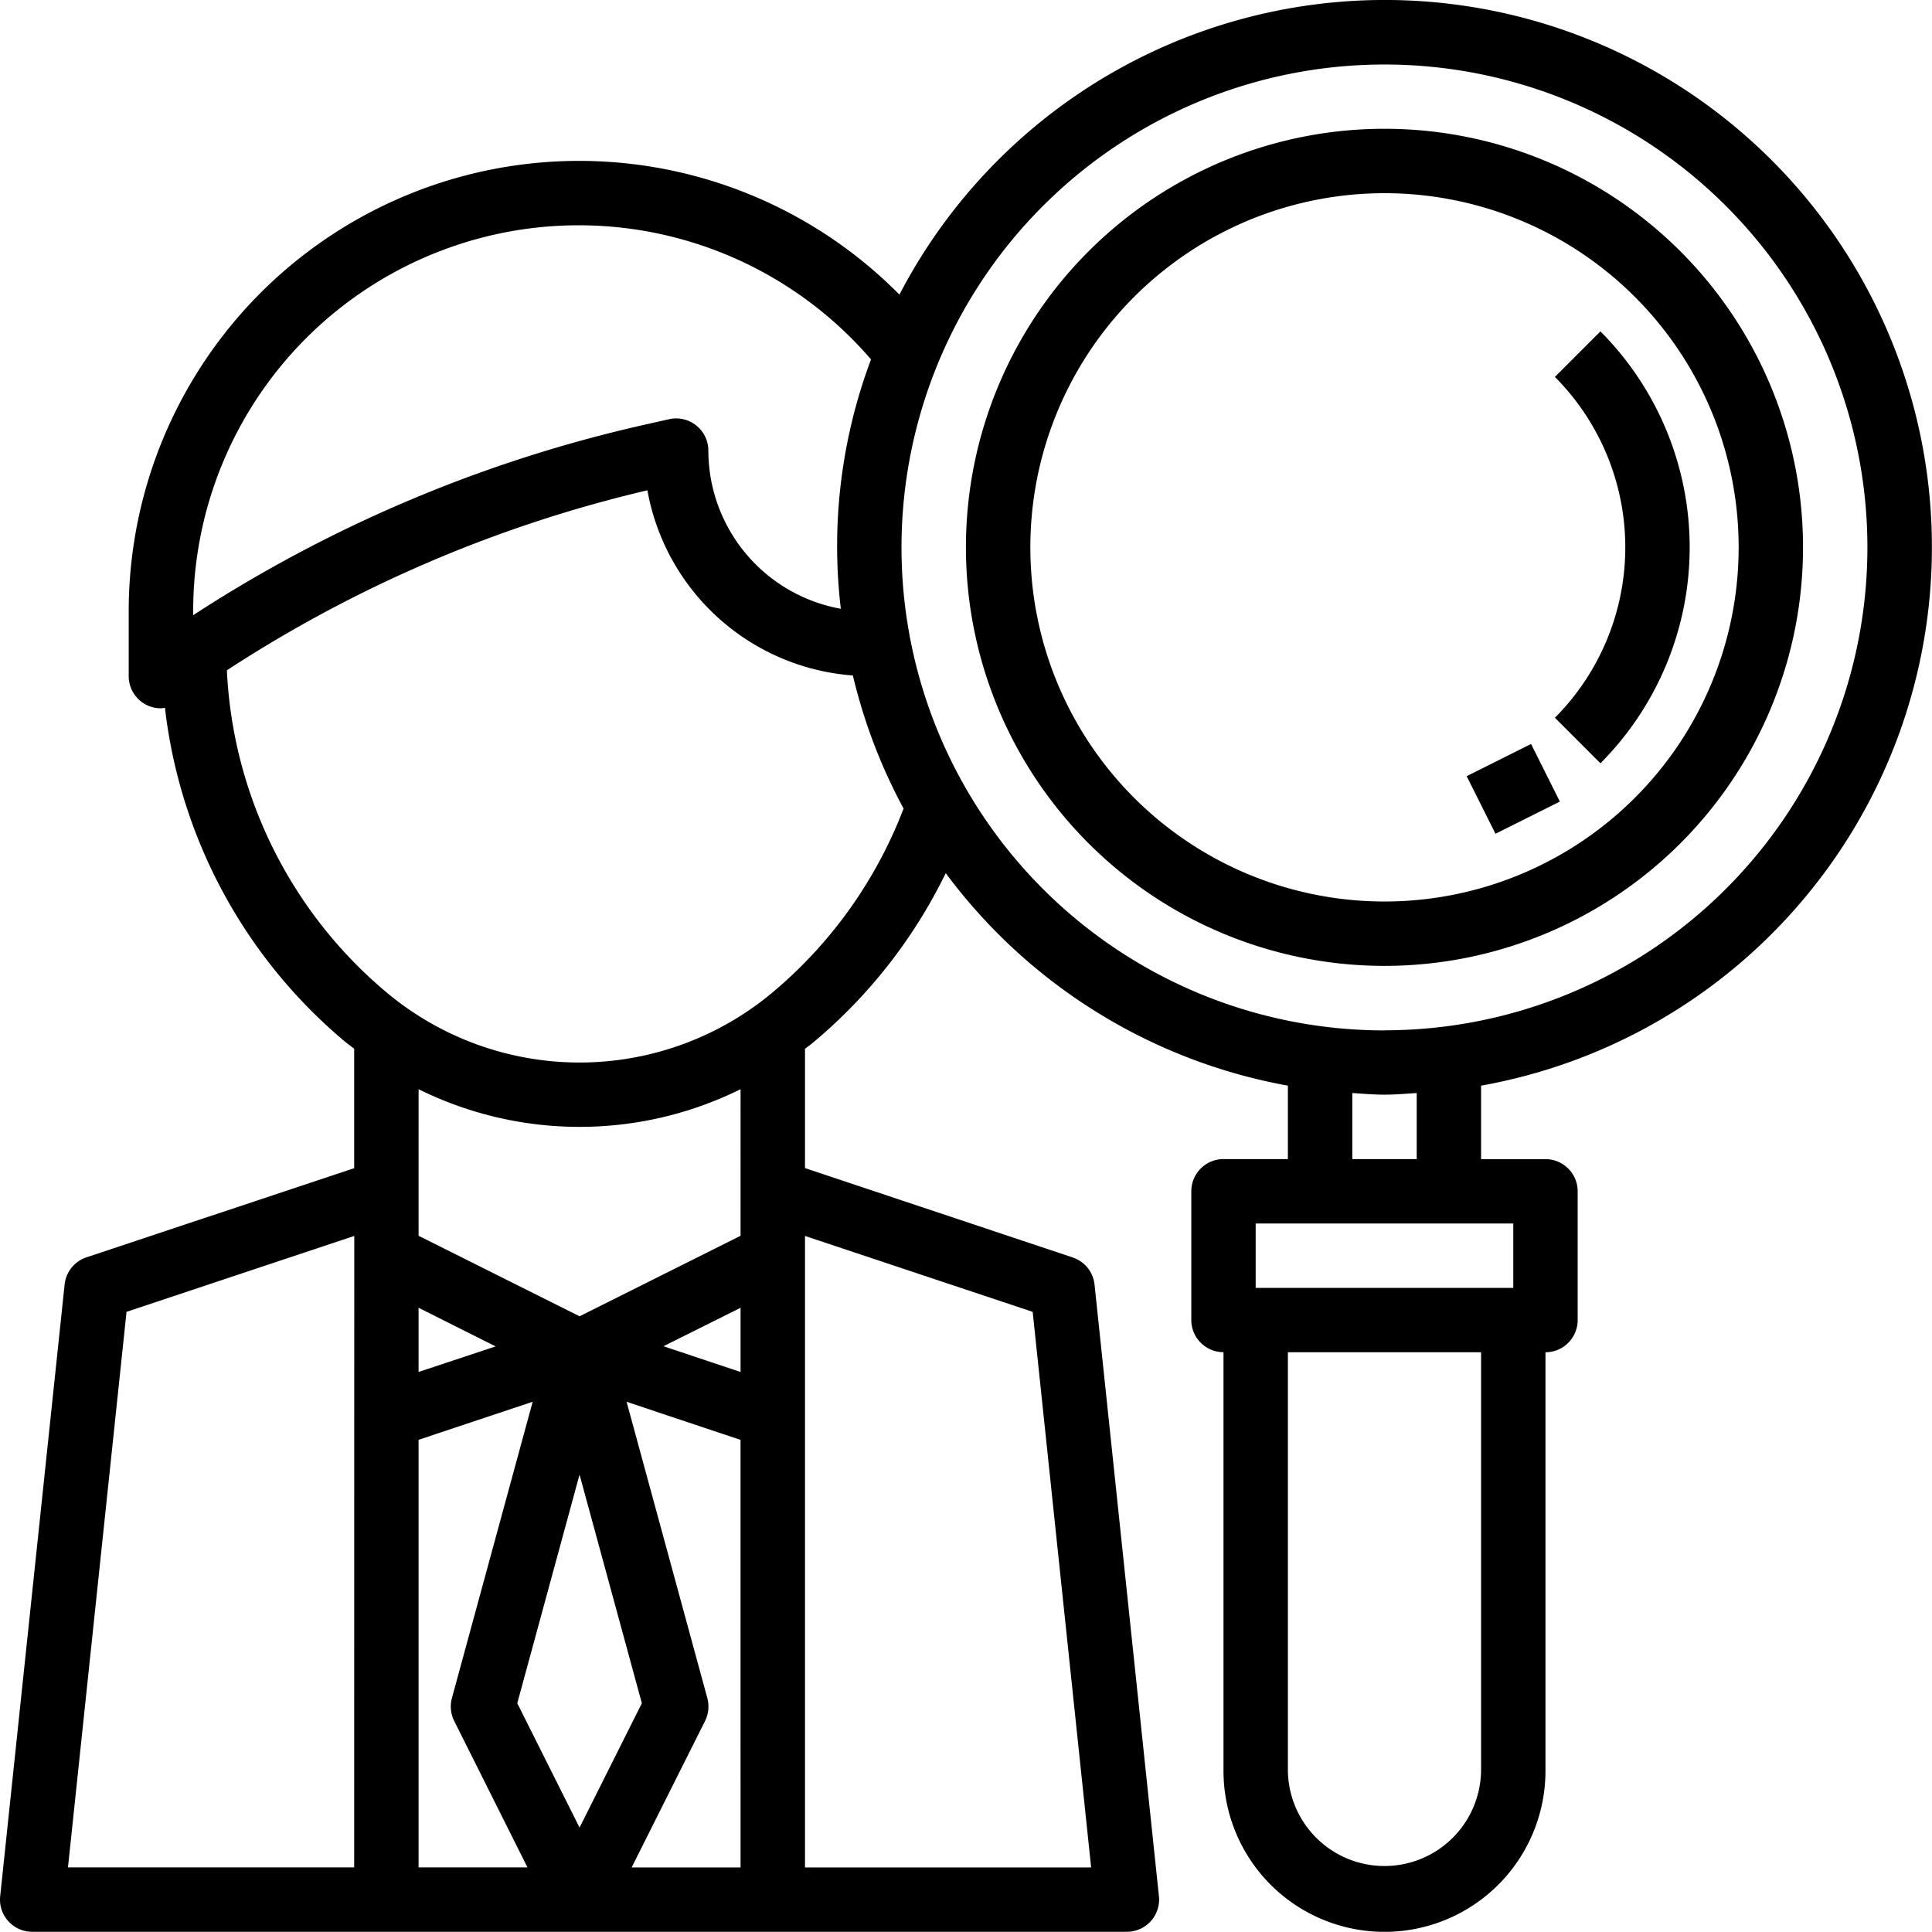 <svg xmlns="http://www.w3.org/2000/svg" width="88.561" height="88.552" viewBox="0 0 88.561 88.552"><defs><style>.a{fill:#010000;}</style></defs><g transform="translate(0)"><g transform="translate(0 0)"><g transform="translate(0)"><path class="a" d="M88.166,20.691a25.079,25.079,0,0,0-46.937-7.161A20.647,20.647,0,0,0,5.9,28.066v2.952A1.476,1.476,0,0,0,7.38,32.494a1.521,1.521,0,0,0,.18-.028A23.481,23.481,0,0,0,15.847,47.8c.127.1.26.195.388.3v5.474L3.962,57.66a1.476,1.476,0,0,0-1,1.246L.008,86.947a1.476,1.476,0,0,0,1.314,1.621,1.432,1.432,0,0,0,.154.008H51.656A1.476,1.476,0,0,0,53.132,87.1a1.461,1.461,0,0,0-.007-.148L50.173,58.912a1.476,1.476,0,0,0-1-1.246L36.9,53.569V48.1c.128-.1.261-.19.388-.3a23.542,23.542,0,0,0,6.064-7.751A25.09,25.09,0,0,0,59.035,49.79v3.366H56.084a1.476,1.476,0,0,0-1.476,1.476v5.9a1.476,1.476,0,0,0,1.476,1.476V81.2a7.379,7.379,0,1,0,14.759,0V62.011a1.476,1.476,0,0,0,1.476-1.476v-5.9a1.476,1.476,0,0,0-1.476-1.476H67.891V49.79A25.078,25.078,0,0,0,88.166,20.691ZM16.235,85.625H3.116L5.8,60.159l10.439-3.48ZM8.856,28.066A17.673,17.673,0,0,1,39.927,16.5a24.351,24.351,0,0,0-1.384,11.431,7.379,7.379,0,0,1-6.073-7.248,1.476,1.476,0,0,0-1.8-1.442l-.886.2A63.477,63.477,0,0,0,8.856,28.224v-.158ZM19.187,85.625v-19.6l5.23-1.744-3.7,13.578a1.488,1.488,0,0,0,.1,1.048l3.361,6.717Zm0-22.711V59.972l3.532,1.771ZM23.711,78.1,26.566,67.62,29.422,78.1l-2.856,5.7Zm10.235,7.527H28.954l3.368-6.72a1.488,1.488,0,0,0,.1-1.048l-3.7-13.578,5.223,1.747Zm0-22.711-3.532-1.181,3.532-1.762Zm0-6.243-7.379,3.69-7.379-3.69V49.953a16.631,16.631,0,0,0,14.759,0Zm13.391,3.487,2.68,25.466H36.9V56.679ZM35.395,45.532a13.786,13.786,0,0,1-17.657,0A20.515,20.515,0,0,1,10.4,30.752,60.511,60.511,0,0,1,29.676,22.5a10.349,10.349,0,0,0,9.419,8.488,24.912,24.912,0,0,0,2.324,6.1A20.577,20.577,0,0,1,35.395,45.532ZM67.891,81.2a4.428,4.428,0,0,1-8.855,0V62.011h8.855Zm1.476-25.09V59.06H57.559V56.108Zm-7.379-2.952V50.129c.491.03.977.075,1.476.075s.984-.046,1.476-.075v3.027Zm1.476-5.9A22.138,22.138,0,1,1,85.6,25.115,22.138,22.138,0,0,1,63.463,47.253Z" transform="translate(0 -0.025)"/><path class="a" d="M259.19,32.025a19.186,19.186,0,1,0,19.186,19.186A19.186,19.186,0,0,0,259.19,32.025Zm0,35.421a16.234,16.234,0,1,1,16.235-16.234A16.235,16.235,0,0,1,259.19,67.446Z" transform="translate(-195.727 -26.122)"/><path class="a" d="M388.435,82.369l-2.087,2.087a11.069,11.069,0,0,1,0,15.623l2.087,2.087A14.021,14.021,0,0,0,388.435,82.369Z" transform="translate(-315.073 -67.178)"/><rect class="a" width="2.952" height="3.3" transform="translate(68.551 38.219) rotate(-116.565)"/></g></g></g></svg>